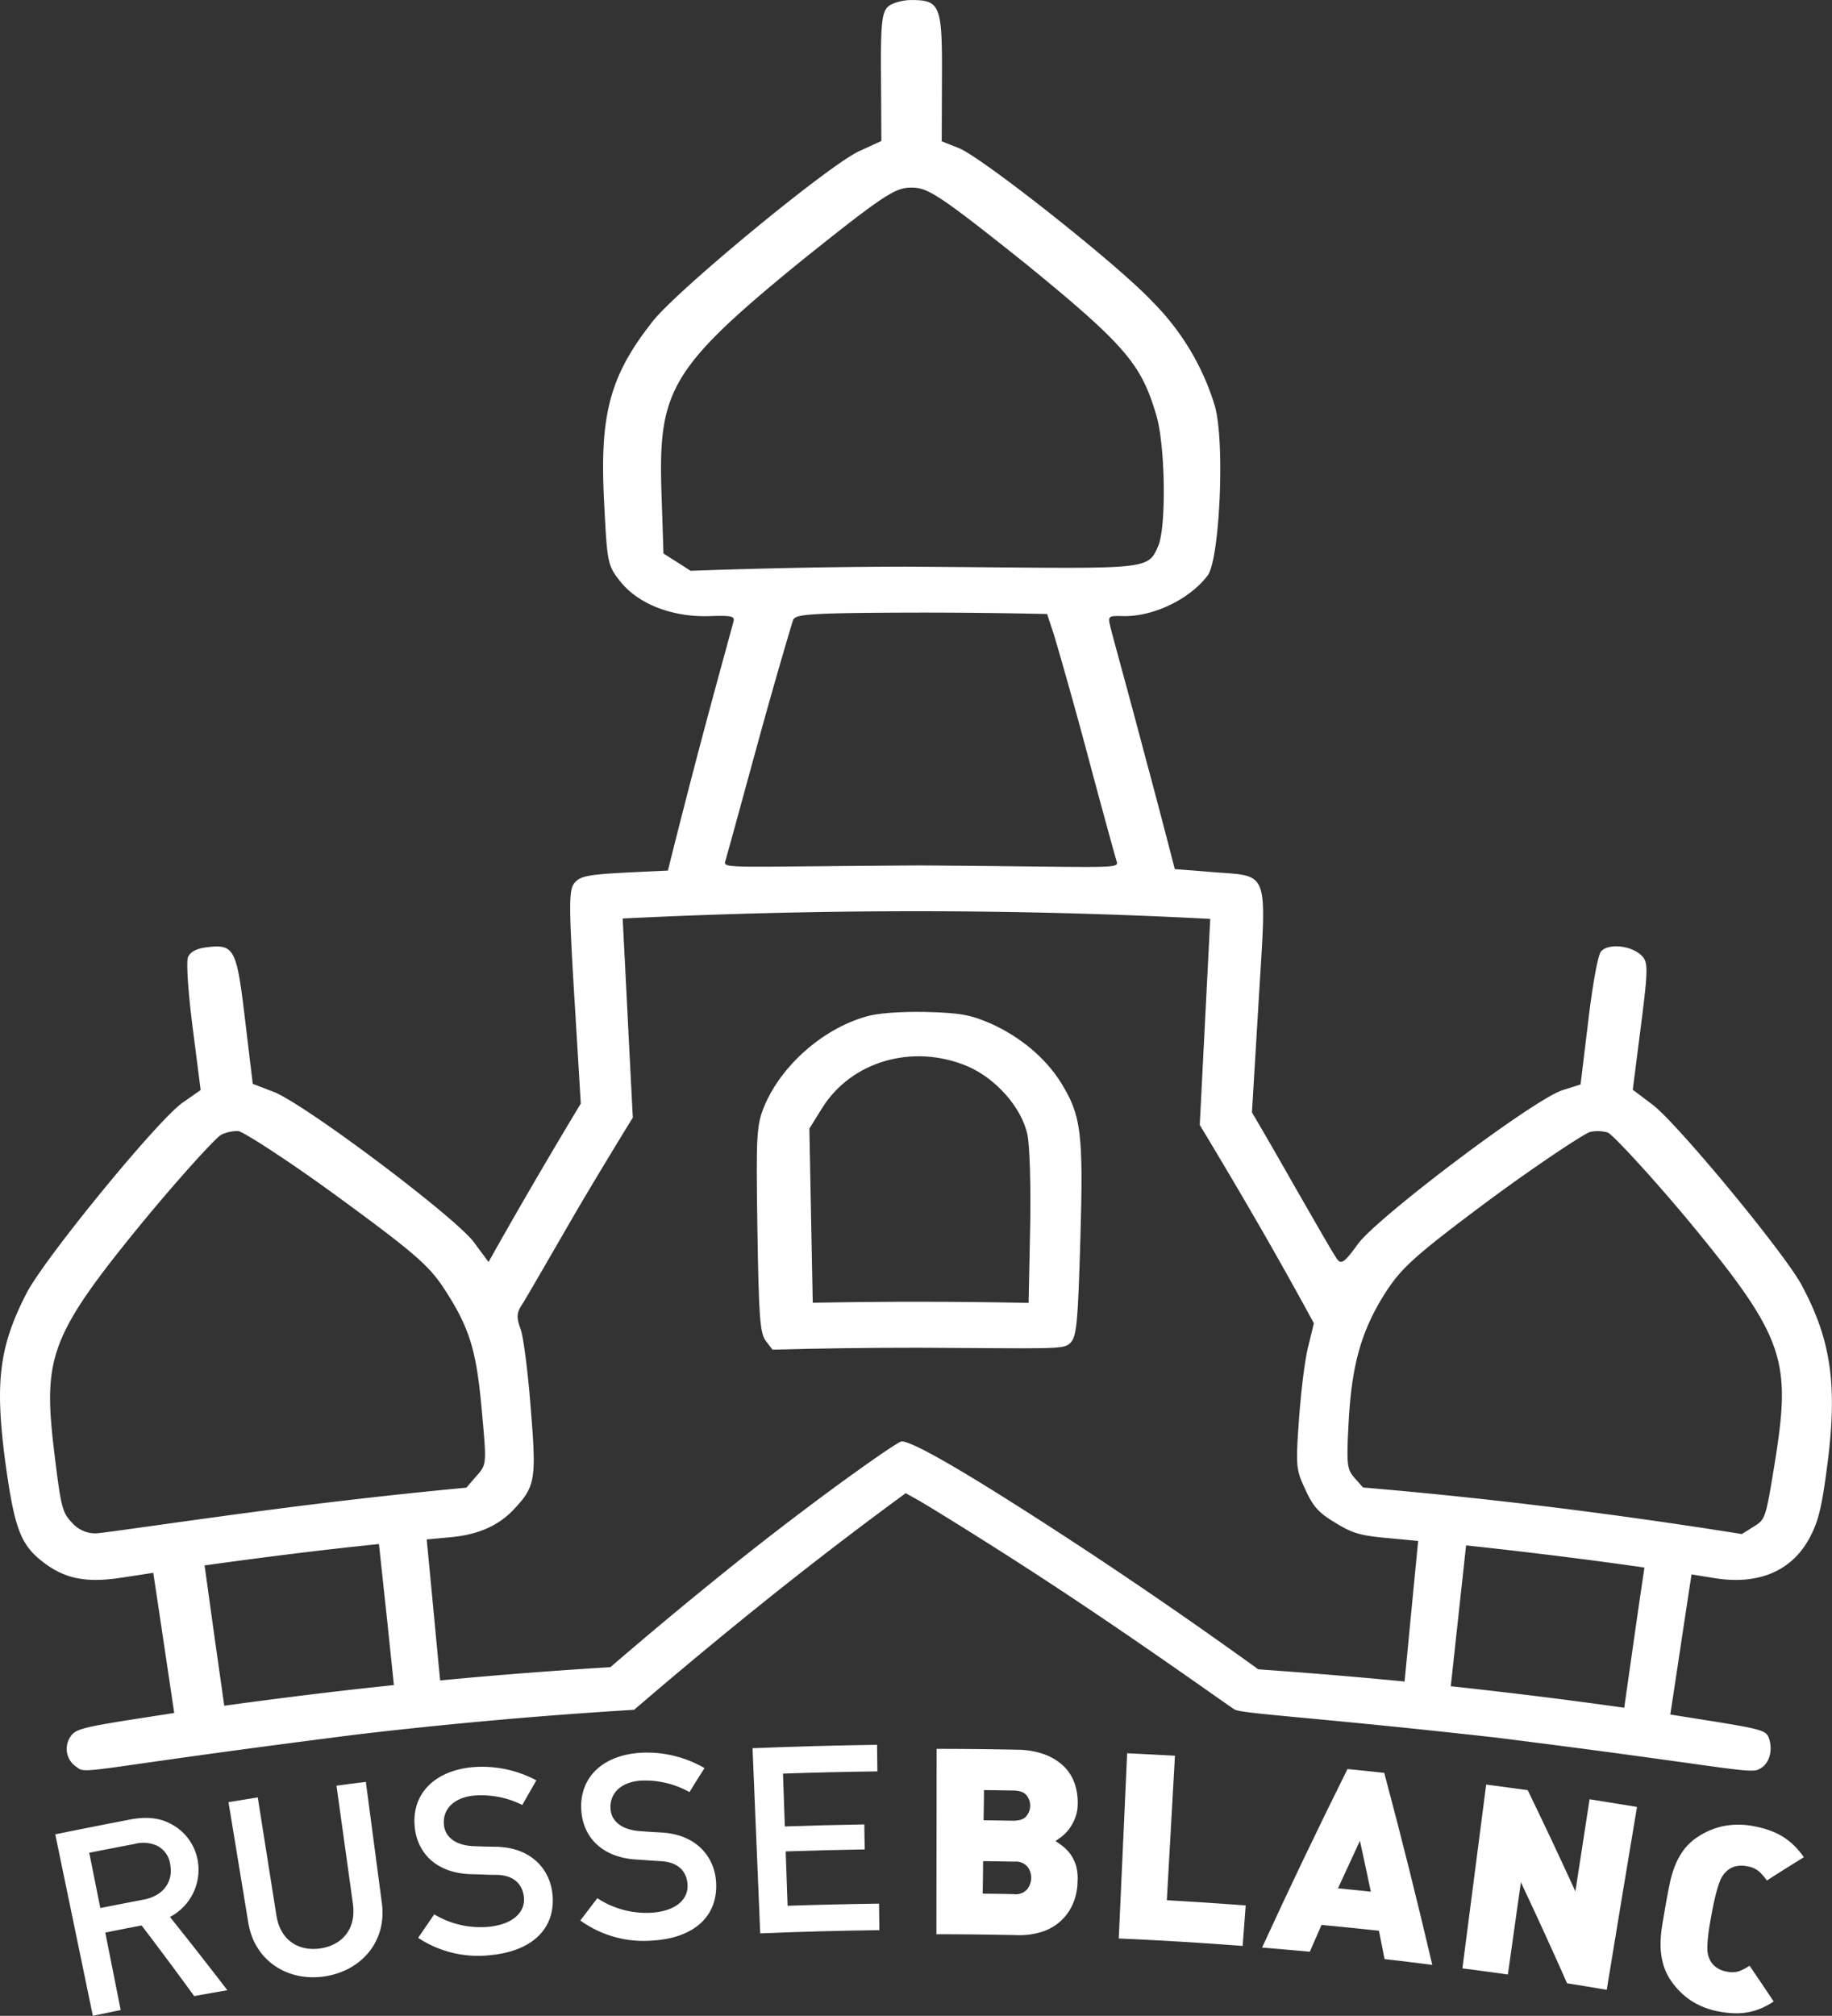 <svg viewBox="0 0 478.68 526.51" xmlns="http://www.w3.org/2000/svg"><rect x="0" y="0" width="478.68" height="526.51" fill="#333333" stroke="none"/><g fill="#fff"><path d="m232.2 1.61c-1.75 1.31-2.13 4.42-2 18.41l.09 16.8-5.52 2.54c-7.48 3.09-49.2 37.48-54.63 45.09-10.84 13.87-13.43 24-12.32 46.11.84 16.68.87 17.08 4.42 21.51 4.72 5.78 13.56 9.18 23.21 8.85 5.75-.19 6.61 0 6.17 1.5-.21 1-4.42 16-9 33.33q-4.16 15.81-8.11 31.64-5.62.24-11.25.53c-9.37.48-11.58.93-13 2.51-1.66 1.7-1.68 5.31-.2 29.86q.86 14 1.69 27.95-6.21 10.29-12.24 20.64t-11.86 20.73l-3.71-5c-4.29-6.23-45.33-37.12-52.9-39.61l-5-1.92-2-16.69c-2.21-18.66-2.82-19.81-9.89-19-2.78.35-4.32 1.15-5 2.54-.55 1.18 0 9.08 1.18 18.4l2.1 16.37-4.42 3.09c-6.18 3.89-37.51 42.21-41.34 50.5-6.99 13.71-7.96 23.18-5.32 43.32 2.42 17.65 4 21.83 9.93 26.4 5.76 4.4 11.23 5.5 20.82 4l7.95-1.21q1.38 9.15 2.74 18.3l2.73 18.3q-6.44 1-12.86 2c-11.23 1.81-13.1 2.37-14.23 4.17a5.62 5.62 0 0 0 1.68 8c2.37 2.08 3.18.31 73.83-8.63q35.81-4.18 71.76-6.37 17-14.62 34.72-28.82t36.23-27.75l3.24 1.8c1.78 1 21.36 12.88 42.61 27.09s38.85 26.88 40 27.55c1.54 1.18 20.41 2 68.47 7.4 58.27 7.3 66.33 9.6 68.59 8.26 2.65-1.17 3.79-4.72 2.63-8.17-.71-1.84-1.87-2.28-13.21-4.13q-6.27-1-12.55-2 1.4-9.15 2.77-18.29t2.78-18.3l6.19 1c11.55 1.81 20.35-2 24.94-11.09 2.11-4.1 3-7.91 4.48-19.52 2.44-19.67.88-31.44-6.57-45.43-3.66-7.63-33.21-43.36-39.4-47.78q-2.5-1.89-5-3.77 1.06-8.28 2.12-16.57c1.89-14.78 1.92-16.79.24-18.41-2.7-2.77-8.88-3.32-10.67-1.11-.82 1-2.21 8.8-3.33 18.23l-2 16.48-4.41 1.4c-7.05 1.83-49.23 33.7-53.87 40.42-3.23 4.45-4.16 5.19-5.17 4-.71-.75-5.84-9.78-11.72-20q-5.26-9.29-10.69-18.53.88-14.62 1.76-29.24c2.08-34.62 3-32.32-12.09-33.52q-4.9-.41-9.83-.77-3.9-15.19-8-30.36c-4.38-16.68-8.56-31.52-8.87-33.13-.66-2.52-.41-2.72 3.14-2.6 7.94.26 17.56-4.32 22.31-10.6 3.15-4.15 4.59-35 1.86-44.36a65.21 65.21 0 0 0 -16.24-27.11c-9.16-9.84-45.16-38.19-50.76-40.21l-4.34-1.72.06-16.9c.08-18.59-.46-20-8-20-2.12-.01-4.85.7-5.92 1.6zm35.86 67.33c26.43 21.53 30.09 26.34 34 39.25 2.48 8.1 2.71 29.73.54 34.45-2.86 6.78-2.84 5.76-66.07 5.36q-28 .06-56.08 1.09l-3.54-2.27-3.55-2.25-.51-15.4c-.88-26.9 1.85-32.73 36.1-60.69 22.39-17.96 25.05-19.48 29.21-19.48s6.84 1.51 29.9 19.94zm7.26 96.66c.91 2.93 5 17.12 8.85 31.54s7.33 27.05 7.65 28c.52 1.9-2.4 1.24-51.18.9-48.89.27-51.7.92-51.17-1 .32-.91 4.19-15.15 8.67-31.47s8.72-30.57 9.07-31.57c.58-1.55 3.26-1.94 33.48-2q16.45 0 32.91.37zm39.54 101.22-1.38 27q7.78 12.86 15.26 25.8t14.56 26l-1.41 5.81c-.88 3.14-1.93 11.69-2.45 18.87-.9 12.47-.86 13.47 1.6 18.67 2 4.46 3.53 6.18 7.83 8.73 4.49 2.78 6.52 3.35 13.48 4q4.11.38 8.2.78-.9 9.19-1.79 18.41l-1.76 18.3q-9.52-.93-19.08-1.72t-19.15-1.47q-21.77-15.72-44.49-30.75c-36-23.67-47-29.15-48.82-28.74-1.37.3-19.79 13.22-40.05 29.21q-18.41 14.63-35.92 29.72-11.13.68-22.25 1.54t-22.24 1.93q-.88-9.21-1.75-18.42t-1.76-18.41l6.23-.58c7.17-.65 12.51-3 16.48-7.21 5.64-6 6-7.67 4.5-26.11-.69-9.38-1.91-18.71-2.61-20.87-1.22-3.22-1.09-4.43.28-6.54 1-1.47 7.65-13.09 15.08-25.87q6.83-11.53 13.9-23-.68-13-1.33-26l-1.32-26q38.38-1.9 76.77-1.9t76.75 2zm-226.38 45.91c21.12 15.42 24 18.29 28.06 24.62 6.34 9.89 8 15.79 9.39 31.52 1.24 13.65 1.23 13.64-1.48 16.68l-2.59 3q-23.47 2.22-46.86 5.21c-25.68 3.3-48.19 6.73-50.12 6.74a8.19 8.19 0 0 1 -6.13-2.86c-2.46-2.64-2.79-3.9-4.44-17.21-3.14-25.66-1.78-31 22.82-61.06 10-12.13 19.5-22.49 20.69-23a9.86 9.86 0 0 1 4.43-.95c1.26.11 13.26 7.81 26.23 17.31zm352.84 6.27c25.32 30.66 26.7 36.32 22.37 63.3-2.35 14.31-2.38 14.51-5.48 16.44l-3.09 1.93q-24.67-3.94-49.45-7t-49.52-5.16l-2.22-2.5c-2-2.28-2.14-3.49-1.54-14.68.79-14.88 3.34-24 9.8-34 4.1-6.25 7.4-9.36 27.59-24.38 12.71-9.33 24.48-17.07 25.76-17.32a9.75 9.75 0 0 1 4.53.16c1.19.44 10.93 10.83 21.25 23.21zm-340.32 102.72 1.92 18.4q-11.1 1.15-22.18 2.51t-22.15 2.88q-1.29-9.16-2.59-18.32l-2.55-18.33q11.37-1.58 22.77-3t22.8-2.58q.98 9.24 1.98 18.44zm326 6-2.61 18.32q-11.31-1.6-22.64-3t-22.68-2.62q1-9.19 2-18.4t2-18.39q11.67 1.25 23.32 2.69t23.28 3.1q-1.37 9.18-2.67 18.33z"/><path d="m226.11 265.56c-11.3 3.3-21.91 12.75-26.33 23.18-2.11 5-2.26 7.47-1.88 32.17.36 23.3.69 27.19 2.15 29.25l1.79 2.35q19-.51 38.07-.51c35.38.18 38.06.53 39.73-1.22 1.66-1.56 2-4.95 2.65-27.24.82-27.58.2-32.21-5-40.65-4-6.51-10.71-12.06-18.2-15.46-5.44-2.37-8.07-2.9-17.33-3.13-6.86-.11-12.69.33-15.65 1.26zm26.61 12.9c7.45 3.16 14.2 10.79 15.72 17.83.62 2.81.95 13.92.72 24.52q-.2 9.75-.4 19.49-14.1-.29-28.2-.3t-28.2.26q-.23-11.4-.44-22.79t-.44-22.7l3.27-5.26c7.63-12.35 23.74-17 37.97-11.05z"/><path d="m14.44 479.1q9.8-2 19.6-3.88c4.23-.8 7.73-.46 10.8 1.26a13.33 13.33 0 0 1 6.79 9.3 13.89 13.89 0 0 1 -7.22 14.9q7.62 9.52 15 19.14c-2.89.5-5.77 1-8.66 1.54q-6.75-9.27-13.75-18.46c-3.16.6-6.33 1.22-9.49 1.86l4.03 20.24c-2.43.49-4.85 1-7.28 1.49q-4.91-23.7-9.82-47.39zm11.77 19.25q5.64-1.12 11.28-2.19c5.6-1.06 7.74-5.09 7-9.11a6.4 6.4 0 0 0 -3.5-5 8.78 8.78 0 0 0 -5.82-.44q-5.92 1.13-11.85 2.3z"/><path d="m59.7 470.69c2.55-.42 5.1-.84 7.65-1.24q2.45 15.42 4.87 30.83c1 6.58 5.91 9.45 11.5 8.62s9.41-5 8.5-11.59q-2.14-15.45-4.3-30.91c2.56-.36 5.12-.7 7.67-1l4.2 31.75c1.29 10-5.44 17.64-15 19.06s-18.22-4-19.89-13.89q-2.58-15.83-5.2-31.63z"/><path d="m113.46 500a23.46 23.46 0 0 0 14.43 3.23c6-.65 9.4-3.7 9-7.69-.33-3.38-2.6-5.77-7.1-5.85-2.25 0-4-.12-6.62-.18-8.66-.21-13.91-5-14.77-12-1-8.22 4.31-14.8 14.8-15.93a30.16 30.16 0 0 1 16.95 3.42q-1.85 3.21-3.68 6.43a23.86 23.86 0 0 0 -12.82-2.43c-4.67.5-8.16 3.24-7.63 7.83.32 2.7 2.66 5.16 7.77 5.36 1.35.06 3.27.12 5.68.15 9.42.12 14.31 6 14.9 12.55.79 8.88-5.36 14.6-15.77 15.71a28.36 28.36 0 0 1 -19.34-4.47q2.09-3.07 4.2-6.13z"/><path d="m156.07 495.78a23.34 23.34 0 0 0 14.27 3.79c6-.41 9.54-3.32 9.31-7.33-.2-3.39-2.37-5.86-6.86-6.12-2.24-.13-4-.28-6.6-.44-8.64-.55-13.7-5.56-14.28-12.55-.7-8.26 4.88-14.62 15.4-15.33a30 30 0 0 1 16.77 4q-2 3.14-3.93 6.27a23.76 23.76 0 0 0 -12.7-3c-4.69.31-8.27 2.91-7.92 7.52.21 2.71 2.45 5.26 7.55 5.66 1.34.11 3.26.25 5.66.37 9.4.49 14.06 6.55 14.38 13.13.44 8.9-5.92 14.37-16.35 15.07a28.27 28.27 0 0 1 -19.14-5.22q2.2-2.87 4.44-5.82z"/><path d="m196.63 456.61q16.26-.67 32.53-.89l.09 6.94q-12.33.15-24.66.58l.48 13.8q10.38-.36 20.77-.53c0 2.18.07 4.35.11 6.53q-10.33.16-20.66.52.26 7.1.5 14.2 11.94-.4 23.89-.56l.09 6.93q-15.57.19-31.13.84z"/><path d="m281.54 491.57a15 15 0 0 1 -1.38 6.08 13.16 13.16 0 0 1 -3.34 4.38 13.4 13.4 0 0 1 -4.87 2.62 19.8 19.8 0 0 1 -6.08.78q-10.59-.23-21.2-.24l.06-48.41q10.53 0 21.07.22a21.34 21.34 0 0 1 7 1.18 14.48 14.48 0 0 1 5 3 11.56 11.56 0 0 1 2.95 4.52 15.48 15.48 0 0 1 .83 5.74 10.13 10.13 0 0 1 -.76 3.65 12 12 0 0 1 -1.6 2.77 9.82 9.82 0 0 1 -1.88 1.88c-.65.48-1.16.85-1.54 1.11.5.34 1.09.76 1.78 1.28a10.37 10.37 0 0 1 2 2 10.82 10.82 0 0 1 1.53 3 12.5 12.5 0 0 1 .43 4.44zm-12.36-19.88a4.33 4.33 0 0 0 -.89-2.7c-.62-.86-1.78-1.3-3.48-1.33q-3.85-.07-7.71-.12c0 2.63-.06 5.25-.1 7.88l7.66.12c1.69 0 2.86-.36 3.51-1.18a4.39 4.39 0 0 0 1.01-2.67zm.26 18.85a4.8 4.8 0 0 0 -.91-2.91 4 4 0 0 0 -3.44-1.4c-2.74-.05-5.48-.1-8.22-.13 0 2.83-.07 5.67-.1 8.5 2.72 0 5.43.07 8.15.13a4 4 0 0 0 3.48-1.29 5 5 0 0 0 1.04-2.9z"/><path d="m292.32 506.3 2.19-48.37q6.25.29 12.49.64-1.06 18.87-2.12 37.74 10.31.58 20.61 1.36c-.27 3.53-.53 7.05-.8 10.58q-16.17-1.25-32.37-1.95z"/><path d="m361.77 511.69-1.47-7.41q-7.5-.81-15-1.52l-3.06 7c-4.16-.39-8.32-.74-12.48-1.08q10.77-23.42 22.32-46.63c3.2.31 6.41.64 9.61 1q6.68 25 12.55 50.16-6.24-.83-12.47-1.52zm-6.44-30.9q-2.88 6.19-5.73 12.41l8.58.87q-1.39-6.65-2.85-13.28z"/><path d="m409.46 518q-5.86-13.23-12.07-26.39-1.71 12-3.4 24.1-5.94-.84-11.88-1.6l6.21-48q5.43.7 10.86 1.46 6.4 13.19 12.45 26.43 1.86-12 3.71-24.06 6.2 1 12.39 2-4 23.88-7.91 47.77-5.17-.89-10.36-1.71z"/><path d="m460.48 524.41a17.26 17.26 0 0 1 -3.28 1.07 16.87 16.87 0 0 1 -3.71.36 23.61 23.61 0 0 1 -4.36-.47 19.83 19.83 0 0 1 -7.23-2.8 19.22 19.22 0 0 1 -5.16-5.06 14.42 14.42 0 0 1 -2.19-4.57 18.73 18.73 0 0 1 -.66-4.85 30.37 30.37 0 0 1 .4-5.07c.28-1.73.58-3.48.89-5.27s.64-3.53 1-5.25a29.44 29.44 0 0 1 1.36-4.9 18.72 18.72 0 0 1 2.32-4.32 14.34 14.34 0 0 1 3.74-3.51 19.4 19.4 0 0 1 6.86-2.85 20.64 20.64 0 0 1 8.08.12 24.83 24.83 0 0 1 4.4 1.24 17 17 0 0 1 6.17 4.09 23.38 23.38 0 0 1 2.22 2.71c-3.24 2-6.47 4-9.67 6.09a14.38 14.38 0 0 0 -2-2.34 6.28 6.28 0 0 0 -3.14-1.38 6.71 6.71 0 0 0 -3 0 5.36 5.36 0 0 0 -2.16 1.08 7.69 7.69 0 0 0 -1 1.05 7.38 7.38 0 0 0 -1 1.83 28.22 28.22 0 0 0 -1 3.24q-.53 2-1.14 5.28t-.86 5.34a31 31 0 0 0 -.25 3.38 7.73 7.73 0 0 0 .22 2.05 8.12 8.12 0 0 0 .52 1.34 5.37 5.37 0 0 0 1.57 1.79 6.4 6.4 0 0 0 2.69 1.1 6.11 6.11 0 0 0 3.34-.1 15.2 15.2 0 0 0 2.69-1.41q3.18 4.65 6.3 9.33a22 22 0 0 1 -2.96 1.66z"/></g></svg>